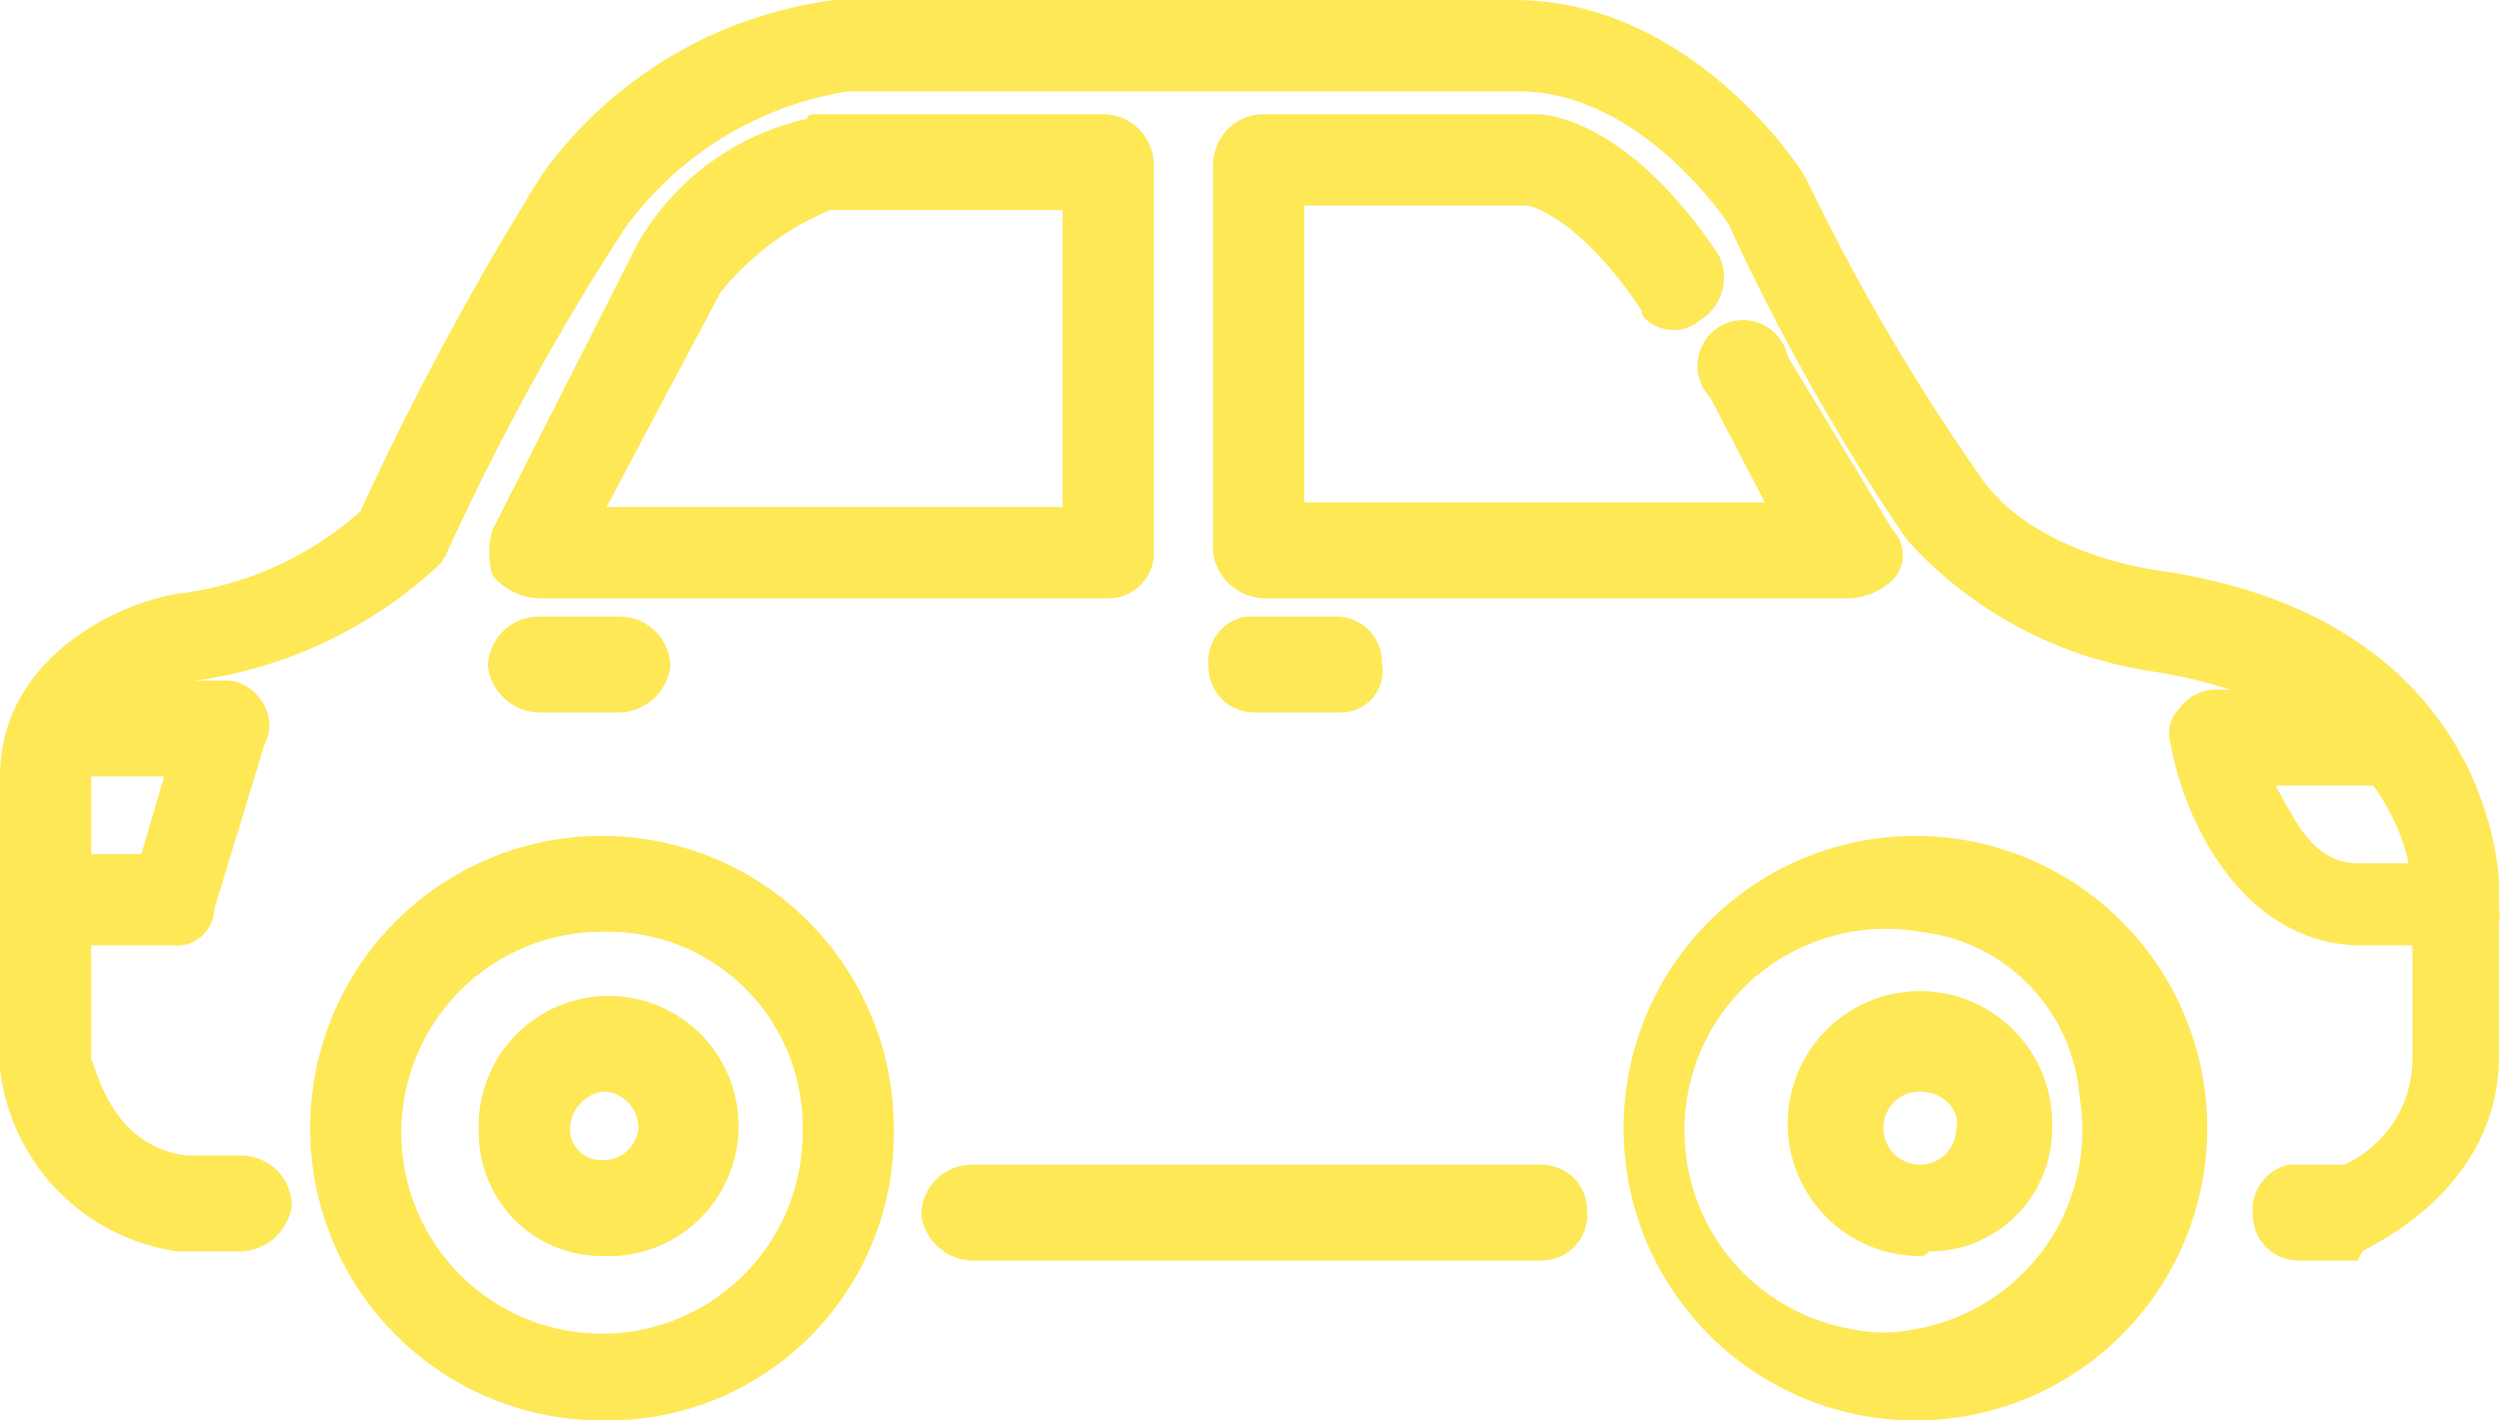 <svg width="132" height="75" viewBox="0 0 132 75" fill="none" xmlns="http://www.w3.org/2000/svg">
<g clip-path="url(#clip0_1_243)">
<path d="M81.386 66.559H51.288C50.634 66.532 50.011 66.275 49.527 65.835C49.043 65.394 48.729 64.797 48.639 64.148C48.645 63.446 48.926 62.775 49.422 62.279C49.917 61.783 50.587 61.501 51.288 61.495H81.386C81.985 61.492 82.564 61.713 83.009 62.114C83.454 62.516 83.734 63.069 83.794 63.666V63.907C83.828 64.243 83.791 64.583 83.685 64.904C83.579 65.225 83.407 65.52 83.18 65.77C82.953 66.02 82.676 66.22 82.367 66.356C82.058 66.492 81.724 66.561 81.386 66.559Z" fill="#FEE856"/>
<path d="M124.487 66.559H121.357C120.719 66.559 120.106 66.305 119.655 65.853C119.203 65.401 118.949 64.787 118.949 64.148C118.877 63.544 119.036 62.935 119.393 62.443C119.75 61.951 120.28 61.612 120.876 61.495H123.765C124.836 61.017 125.747 60.239 126.388 59.255C127.028 58.271 127.372 57.123 127.377 55.949V47.267C127.377 46.785 127.377 37.621 113.652 35.45C108.634 34.715 104.033 32.24 100.649 28.457C97.057 23.185 93.915 17.618 91.259 11.817C91.259 11.817 86.684 4.823 80.182 4.823H44.787C42.441 5.192 40.192 6.021 38.167 7.262C36.142 8.504 34.382 10.134 32.988 12.058C29.441 17.526 26.302 23.249 23.597 29.18C23.597 29.421 23.356 29.421 23.356 29.662C19.782 33.061 15.236 35.254 10.354 35.932C10.113 35.932 4.816 37.138 4.816 40.756V55.949C5.057 56.19 5.779 60.531 9.872 61.013H12.762C13.462 61.019 14.132 61.301 14.628 61.797C15.123 62.293 15.404 62.964 15.41 63.666C15.312 64.311 14.995 64.903 14.513 65.342C14.031 65.781 13.412 66.04 12.762 66.077H9.391C6.979 65.74 4.748 64.609 3.048 62.863C1.348 61.117 0.276 58.854 0 56.431V40.997C0 34.727 6.26 31.833 9.391 31.351C12.968 30.921 16.329 29.406 19.022 27.01C21.849 20.861 25.066 14.901 28.654 9.164C30.46 6.662 32.76 4.558 35.41 2.982C38.061 1.406 41.006 0.391 44.064 0H79.942C89.332 0 95.111 8.923 95.352 9.405C97.97 14.871 101.031 20.114 104.502 25.08C107.391 29.421 114.134 30.145 114.134 30.145C131.952 32.797 131.952 46.785 131.952 46.785V55.707C131.952 62.942 124.969 65.836 124.728 66.077L124.487 66.559Z" fill="#FEE856"/>
<path d="M9.15 49.92H3.371C2.732 49.92 2.12 49.666 1.668 49.213C1.217 48.761 0.963 48.148 0.963 47.508C0.963 46.868 1.217 46.255 1.668 45.803C2.12 45.35 2.732 45.096 3.371 45.096H7.464L8.668 40.997H3.13C2.43 40.99 1.76 40.709 1.264 40.213C0.769 39.717 0.488 39.046 0.482 38.344C0.58 37.699 0.897 37.107 1.379 36.668C1.861 36.229 2.48 35.969 3.13 35.932H11.799C12.175 35.913 12.551 35.992 12.888 36.161C13.226 36.33 13.514 36.584 13.725 36.897C14 37.23 14.17 37.636 14.213 38.066C14.256 38.496 14.17 38.928 13.966 39.309L11.317 47.99C11.312 48.263 11.25 48.532 11.136 48.779C11.022 49.027 10.858 49.248 10.655 49.43C10.451 49.611 10.212 49.748 9.953 49.832C9.695 49.916 9.421 49.946 9.15 49.92Z" fill="#FEE856"/>
<path d="M58.511 31.592H28.413C27.95 31.569 27.497 31.45 27.083 31.242C26.668 31.034 26.301 30.743 26.005 30.386C25.764 29.6 25.764 28.76 26.005 27.974L33.71 12.781C34.666 11.139 35.951 9.713 37.484 8.592C39.018 7.471 40.766 6.681 42.62 6.27C42.62 6.029 42.86 6.029 43.101 6.029H58.271C58.971 6.035 59.641 6.317 60.137 6.813C60.632 7.309 60.913 7.98 60.919 8.682V29.421C60.859 30.018 60.58 30.571 60.134 30.973C59.689 31.374 59.111 31.595 58.511 31.592ZM32.025 26.769H56.104V11.093H43.823C41.566 12.035 39.579 13.527 38.044 15.434L32.025 26.769Z" fill="#FEE856"/>
<path d="M97.76 31.592H66.698C66.045 31.564 65.422 31.308 64.938 30.867C64.454 30.426 64.139 29.829 64.05 29.18V8.682C64.056 7.98 64.337 7.309 64.832 6.813C65.328 6.317 65.998 6.035 66.698 6.029H81.146C81.627 6.029 85.961 6.27 90.777 13.505C91.05 14.089 91.102 14.753 90.925 15.373C90.749 15.994 90.354 16.529 89.814 16.881C89.414 17.232 88.901 17.426 88.369 17.426C87.838 17.426 87.324 17.232 86.924 16.881C86.684 16.64 86.684 16.64 86.684 16.399C83.313 11.335 80.664 10.852 80.664 10.852H68.865V26.527H93.185L90.296 20.981C90.038 20.712 89.846 20.386 89.735 20.03C89.624 19.674 89.597 19.297 89.656 18.928C89.716 18.56 89.86 18.21 90.077 17.907C90.294 17.604 90.578 17.355 90.907 17.181C91.236 17.006 91.602 16.91 91.974 16.901C92.346 16.892 92.716 16.969 93.053 17.127C93.391 17.285 93.687 17.519 93.919 17.811C94.15 18.104 94.311 18.445 94.389 18.81L99.927 27.974C100.277 28.327 100.473 28.804 100.473 29.301C100.473 29.798 100.277 30.275 99.927 30.627C99.335 31.185 98.571 31.526 97.76 31.592Z" fill="#FEE856"/>
<path d="M70.792 37.62H66.217C65.578 37.62 64.966 37.366 64.514 36.914C64.062 36.462 63.809 35.849 63.809 35.209C63.737 34.605 63.895 33.996 64.252 33.504C64.61 33.012 65.139 32.673 65.735 32.556H70.551C71.15 32.553 71.728 32.774 72.174 33.175C72.619 33.577 72.899 34.13 72.959 34.727V34.968C73.027 35.29 73.023 35.623 72.945 35.943C72.868 36.263 72.72 36.561 72.512 36.816C72.304 37.071 72.041 37.275 71.743 37.414C71.445 37.554 71.12 37.624 70.792 37.62Z" fill="#FEE856"/>
<path d="M32.747 37.621H28.413C27.759 37.593 27.136 37.336 26.652 36.896C26.168 36.455 25.854 35.858 25.764 35.209C25.771 34.508 26.052 33.836 26.547 33.34C27.042 32.844 27.712 32.563 28.413 32.556H32.747C33.448 32.563 34.118 32.844 34.613 33.34C35.108 33.836 35.39 34.508 35.396 35.209C35.306 35.858 34.992 36.455 34.508 36.896C34.024 37.336 33.401 37.593 32.747 37.621Z" fill="#FEE856"/>
<path d="M129.785 49.92H124.728C118.468 49.92 115.337 43.408 114.615 39.309C114.507 38.974 114.495 38.616 114.581 38.275C114.666 37.934 114.844 37.624 115.097 37.379C115.295 37.11 115.548 36.886 115.838 36.719C116.128 36.553 116.45 36.45 116.782 36.415H125.691C126.345 36.443 126.968 36.699 127.452 37.14C127.936 37.581 128.25 38.177 128.34 38.826C128.334 39.528 128.053 40.199 127.557 40.695C127.062 41.191 126.392 41.473 125.691 41.479H120.153C121.116 43.167 122.08 45.579 124.487 45.579H129.544C130.183 45.579 130.795 45.833 131.247 46.285C131.698 46.737 131.952 47.351 131.952 47.99C132.193 48.955 131.229 49.92 129.785 49.92Z" fill="#FEE856"/>
<path d="M101.372 75C98.324 75.047 95.331 74.189 92.771 72.532C90.211 70.876 88.199 68.497 86.989 65.695C85.779 62.894 85.426 59.796 85.974 56.793C86.521 53.791 87.946 51.018 90.067 48.826C92.188 46.634 94.911 45.122 97.89 44.479C100.87 43.837 103.972 44.094 106.806 45.218C109.64 46.342 112.077 48.282 113.81 50.793C115.543 53.304 116.493 56.273 116.541 59.325V59.807C116.479 63.817 114.861 67.646 112.03 70.481C109.198 73.317 105.376 74.938 101.372 75ZM101.372 49.196C99.996 48.959 98.588 48.995 97.226 49.303C95.864 49.61 94.577 50.184 93.436 50.99C91.133 52.618 89.57 55.096 89.092 57.878C88.613 60.66 89.257 63.519 90.882 65.826C92.508 68.132 94.982 69.697 97.76 70.177C98.871 70.418 100.02 70.418 101.131 70.177C103.907 69.694 106.379 68.128 108.004 65.822C109.629 63.517 110.274 60.66 109.799 57.878C109.622 55.675 108.683 53.603 107.145 52.019C105.607 50.434 103.565 49.436 101.372 49.196Z" fill="#FEE856"/>
<path d="M101.372 66.318C99.991 66.318 98.641 65.908 97.492 65.14C96.344 64.371 95.449 63.279 94.921 62.001C94.392 60.723 94.254 59.317 94.523 57.961C94.793 56.604 95.458 55.358 96.434 54.38C97.411 53.402 98.655 52.736 100.009 52.466C101.364 52.196 102.768 52.334 104.044 52.864C105.32 53.393 106.411 54.289 107.178 55.44C107.945 56.59 108.355 57.942 108.355 59.325V59.566C108.358 60.422 108.192 61.27 107.866 62.062C107.541 62.853 107.062 63.572 106.458 64.177C105.853 64.782 105.135 65.262 104.345 65.588C103.555 65.914 102.708 66.081 101.853 66.077C101.613 66.318 101.613 66.318 101.372 66.318ZM101.372 57.637C101.118 57.633 100.866 57.681 100.631 57.777C100.396 57.873 100.182 58.015 100.002 58.195C99.823 58.374 99.681 58.588 99.585 58.824C99.49 59.059 99.442 59.312 99.445 59.566C99.445 60.078 99.648 60.568 100.01 60.93C100.371 61.292 100.861 61.495 101.372 61.495C101.883 61.495 102.373 61.292 102.734 60.93C103.095 60.568 103.298 60.078 103.298 59.566C103.539 58.601 102.576 57.637 101.372 57.637Z" fill="#FEE856"/>
<path d="M31.784 75C28.736 75 25.757 74.095 23.222 72.399C20.688 70.703 18.713 68.293 17.547 65.472C16.38 62.652 16.075 59.549 16.67 56.555C17.264 53.561 18.732 50.811 20.887 48.652C23.042 46.494 25.788 45.024 28.778 44.428C31.767 43.833 34.865 44.139 37.681 45.307C40.497 46.475 42.904 48.453 44.597 50.991C46.291 53.529 47.194 56.513 47.194 59.566V59.807C47.204 61.805 46.818 63.785 46.059 65.632C45.3 67.48 44.183 69.159 42.773 70.572C41.362 71.984 39.686 73.103 37.841 73.863C35.996 74.623 34.02 75.01 32.025 75H31.784ZM31.784 49.196C29.689 49.196 27.64 49.819 25.898 50.984C24.156 52.15 22.798 53.808 21.996 55.746C21.194 57.685 20.984 59.819 21.393 61.877C21.802 63.935 22.811 65.826 24.292 67.31C25.774 68.794 27.662 69.805 29.717 70.214C31.772 70.624 33.903 70.413 35.838 69.61C37.774 68.807 39.429 67.447 40.593 65.702C41.757 63.957 42.379 61.906 42.379 59.807C42.42 58.443 42.191 57.084 41.703 55.809C41.216 54.534 40.48 53.37 39.539 52.382C38.598 51.395 37.47 50.605 36.222 50.058C34.973 49.511 33.628 49.218 32.266 49.196H31.784Z" fill="#FEE856"/>
<path d="M31.784 66.318C30.929 66.321 30.082 66.155 29.292 65.829C28.502 65.503 27.784 65.023 27.18 64.418C26.576 63.813 26.097 63.094 25.771 62.303C25.445 61.511 25.28 60.663 25.283 59.807C25.213 58.45 25.547 57.103 26.241 55.936C26.936 54.769 27.96 53.835 29.185 53.25C30.409 52.666 31.779 52.458 33.122 52.654C34.464 52.849 35.719 53.438 36.727 54.347C37.735 55.255 38.452 56.443 38.786 57.76C39.121 59.076 39.059 60.463 38.607 61.744C38.156 63.025 37.335 64.143 36.249 64.957C35.163 65.771 33.861 66.245 32.506 66.318H31.784ZM31.784 57.637C31.326 57.718 30.909 57.954 30.603 58.305C30.297 58.656 30.119 59.1 30.099 59.566C30.092 59.789 30.131 60.012 30.213 60.22C30.296 60.428 30.419 60.616 30.577 60.774C30.735 60.932 30.924 61.057 31.131 61.139C31.339 61.221 31.561 61.261 31.784 61.254C32.26 61.275 32.726 61.111 33.085 60.796C33.443 60.482 33.667 60.041 33.71 59.566C33.714 59.312 33.666 59.059 33.57 58.824C33.475 58.588 33.333 58.374 33.153 58.194C32.974 58.015 32.76 57.873 32.525 57.777C32.29 57.681 32.038 57.633 31.784 57.637Z" fill="#FEE856"/>
</g>
<defs>
<clipPath id="clip0_1_243">
<rect width="132" height="75" fill="white"/>
</clipPath>
</defs>
</svg>
